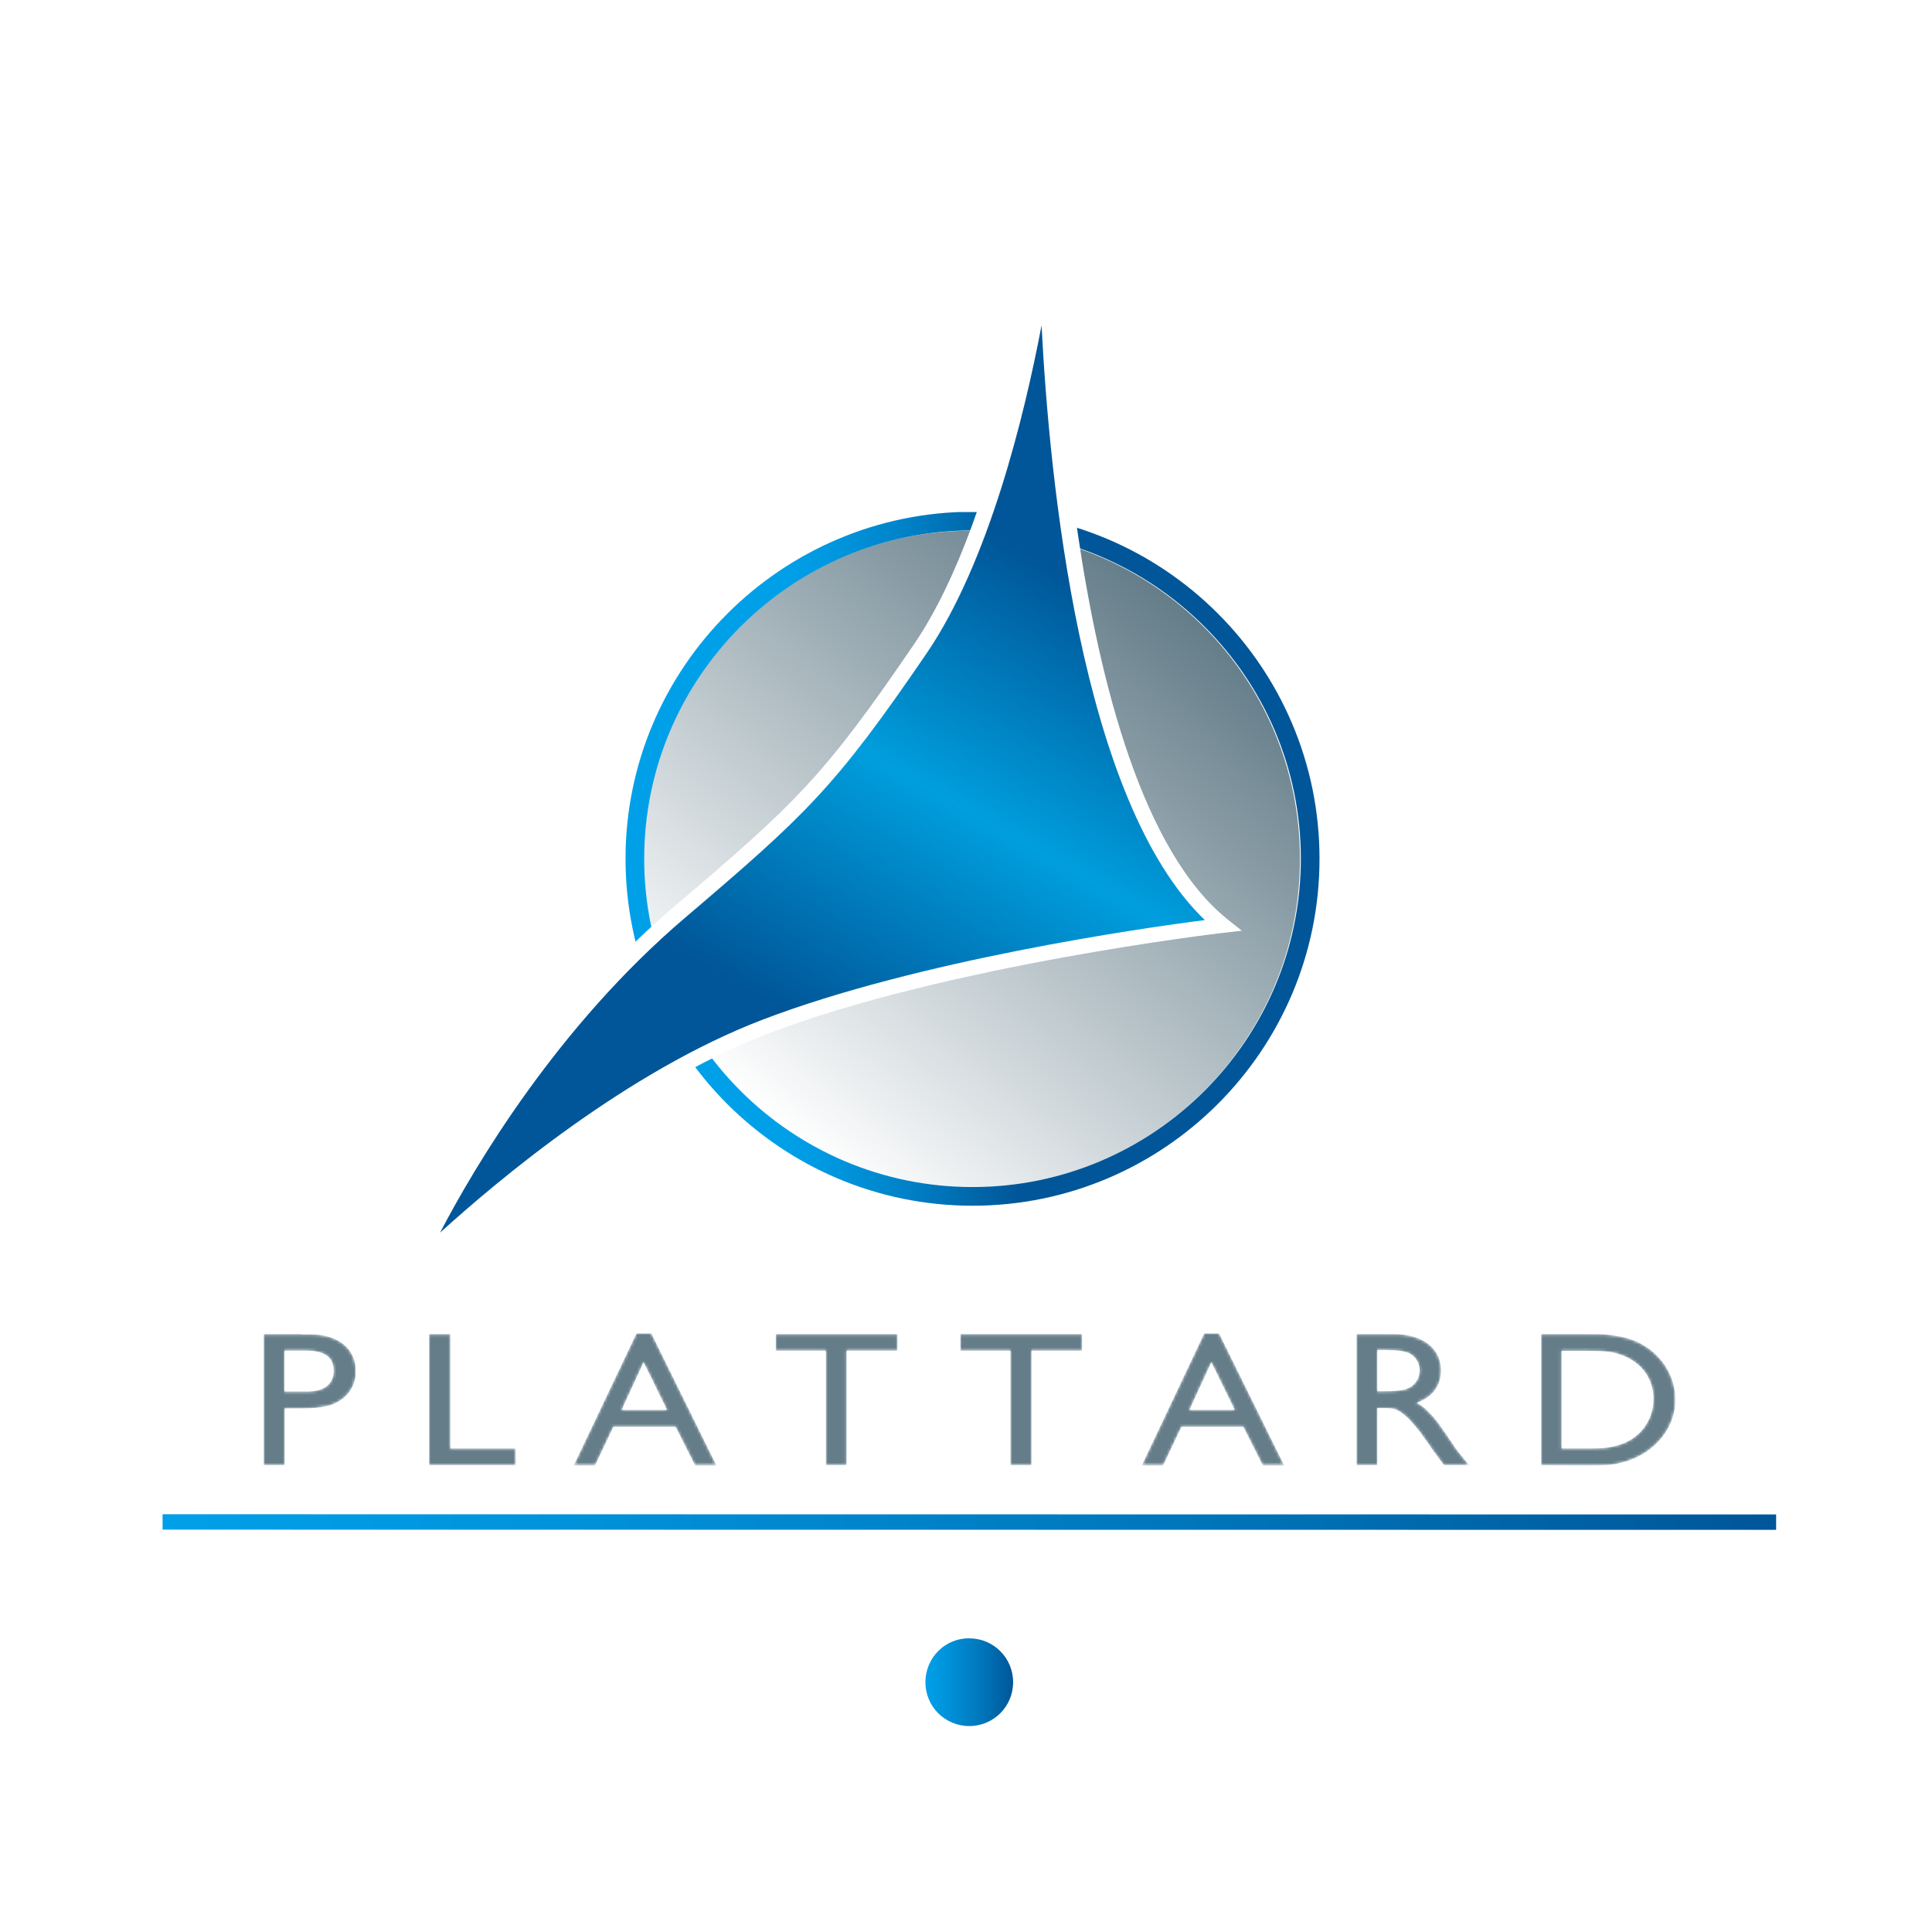 <?xml version="1.0" encoding="utf-8"?>
<!-- Generator: Adobe Illustrator 19.0.0, SVG Export Plug-In . SVG Version: 6.00 Build 0)  -->
<svg version="1.1" id="layer" xmlns="http://www.w3.org/2000/svg" xmlns:xlink="http://www.w3.org/1999/xlink" x="0px" y="0px"
	 viewBox="-153 -46 652 652" style="enable-background:new -153 -46 652 652;" xml:space="preserve">
<style type="text/css">
	.st0{clip-path:url(#SVGID_2_);fill:url(#SVGID_3_);}
	.st1{filter:url(#Adobe_OpacityMaskFilter);}
	.st2{clip-path:url(#SVGID_5_);fill:url(#SVGID_7_);}
	.st3{clip-path:url(#SVGID_5_);mask:url(#SVGID_6_);fill:url(#SVGID_8_);}
	.st4{filter:url(#Adobe_OpacityMaskFilter_1_);}
	.st5{clip-path:url(#SVGID_10_);fill:url(#SVGID_12_);}
	.st6{clip-path:url(#SVGID_10_);mask:url(#SVGID_11_);fill:url(#SVGID_13_);}
	.st7{filter:url(#Adobe_OpacityMaskFilter_2_);}
	.st8{clip-path:url(#SVGID_15_);fill:url(#SVGID_17_);}
	.st9{clip-path:url(#SVGID_15_);mask:url(#SVGID_16_);fill:url(#SVGID_18_);}
	.st10{filter:url(#Adobe_OpacityMaskFilter_3_);}
	.st11{clip-path:url(#SVGID_20_);fill:url(#SVGID_22_);}
	.st12{clip-path:url(#SVGID_20_);mask:url(#SVGID_21_);fill:url(#SVGID_23_);}
	.st13{filter:url(#Adobe_OpacityMaskFilter_4_);}
	.st14{clip-path:url(#SVGID_25_);fill:url(#SVGID_27_);}
	.st15{clip-path:url(#SVGID_25_);mask:url(#SVGID_26_);fill:url(#SVGID_28_);}
	.st16{filter:url(#Adobe_OpacityMaskFilter_5_);}
	.st17{clip-path:url(#SVGID_30_);fill:url(#SVGID_32_);}
	.st18{clip-path:url(#SVGID_30_);mask:url(#SVGID_31_);fill:url(#SVGID_33_);}
	.st19{filter:url(#Adobe_OpacityMaskFilter_6_);}
	.st20{clip-path:url(#SVGID_35_);fill:url(#SVGID_37_);}
	.st21{clip-path:url(#SVGID_35_);mask:url(#SVGID_36_);fill:url(#SVGID_38_);}
	.st22{filter:url(#Adobe_OpacityMaskFilter_7_);}
	.st23{clip-path:url(#SVGID_40_);fill:url(#SVGID_42_);}
	.st24{clip-path:url(#SVGID_40_);mask:url(#SVGID_41_);fill:url(#SVGID_43_);}
	.st25{clip-path:url(#SVGID_45_);fill:url(#SVGID_46_);}
	.st26{clip-path:url(#SVGID_48_);fill:url(#SVGID_49_);}
	.st27{fill:#FFFFFF;}
	.st28{clip-path:url(#SVGID_51_);fill:url(#SVGID_52_);}
	.st29{clip-path:url(#SVGID_54_);fill:url(#SVGID_55_);}
</style>
<g>
	<defs>
		<path id="SVGID_1_" d="M64.1,243.9c0,61.2,49.6,110.8,110.8,110.8c61.2,0,110.8-49.6,110.8-110.8c0-61.2-49.6-110.8-110.8-110.8
			C113.7,133,64.1,182.7,64.1,243.9"/>
	</defs>
	<clipPath id="SVGID_2_">
		<use xlink:href="#SVGID_1_"  style="overflow:visible;"/>
	</clipPath>
	
		<linearGradient id="SVGID_3_" gradientUnits="userSpaceOnUse" x1="-134.611" y1="698.326" x2="-129.224" y2="698.326" gradientTransform="matrix(26.455 -31.528 -31.528 -26.455 25681.277 14558.883)">
		<stop  offset="0" style="stop-color:#FFFFFF"/>
		<stop  offset="1" style="stop-color:#647D89"/>
	</linearGradient>
	<polygon class="st0" points="-45.1,263.1 155.7,23.9 394.9,224.6 194.2,463.9 	"/>
</g>
<g>
	<defs>
		<path id="SVGID_4_" d="M-57,409.8h5.3h1.9c6.4,0,9.4,2.2,9.4,6.8c0,4.5-3.2,7-8.9,7h-2.1H-57V409.8z M-51.3,404.2H-64v44.3h7.1
			v-19.2h5.2c4.7,0,6.2-0.2,9.1-0.8c5.8-1.4,9.7-5.9,9.7-11.7c0-7.7-6-12.5-15.4-12.5H-51.3z"/>
	</defs>
	<clipPath id="SVGID_5_">
		<use xlink:href="#SVGID_4_"  style="overflow:visible;"/>
	</clipPath>
	<defs>
		<filter id="Adobe_OpacityMaskFilter" filterUnits="userSpaceOnUse" x="-64" y="404.2" width="31" height="44.3">
			<feColorMatrix  type="matrix" values="1 0 0 0 0  0 1 0 0 0  0 0 1 0 0  0 0 0 1 0"/>
		</filter>
	</defs>
	<mask maskUnits="userSpaceOnUse" x="-64" y="404.2" width="31" height="44.3" id="SVGID_6_">
		<g class="st1">
			
				<linearGradient id="SVGID_7_" gradientUnits="userSpaceOnUse" x1="-184.732" y1="745.985" x2="-179.347" y2="745.985" gradientTransform="matrix(0 -8.227 -8.227 0 6088.672 -1071.23)">
				<stop  offset="0" style="stop-color:#808080"/>
				<stop  offset="0.618" style="stop-color:#D1D1D1"/>
				<stop  offset="1" style="stop-color:#FFFFFF"/>
			</linearGradient>
			<rect x="-64" y="404.3" class="st2" width="31" height="44.3"/>
		</g>
	</mask>
	
		<linearGradient id="SVGID_8_" gradientUnits="userSpaceOnUse" x1="-184.732" y1="745.985" x2="-179.346" y2="745.985" gradientTransform="matrix(0 -8.227 -8.227 0 6088.673 -1071.23)">
		<stop  offset="0" style="stop-color:#647D89"/>
		<stop  offset="1" style="stop-color:#647D89"/>
	</linearGradient>
	<rect x="-64" y="404.2" class="st3" width="31" height="44.3"/>
</g>
<g>
	<defs>
		<polygon id="SVGID_9_" points="-8.2,404.2 -8.2,448.6 21.1,448.6 21.1,442.8 -1,442.8 -1,404.2 		"/>
	</defs>
	<clipPath id="SVGID_10_">
		<use xlink:href="#SVGID_9_"  style="overflow:visible;"/>
	</clipPath>
	<defs>
		<filter id="Adobe_OpacityMaskFilter_1_" filterUnits="userSpaceOnUse" x="-8.2" y="404.2" width="29.3" height="44.3">
			<feColorMatrix  type="matrix" values="1 0 0 0 0  0 1 0 0 0  0 0 1 0 0  0 0 0 1 0"/>
		</filter>
	</defs>
	<mask maskUnits="userSpaceOnUse" x="-8.2" y="404.2" width="29.3" height="44.3" id="SVGID_11_">
		<g class="st4">
			
				<linearGradient id="SVGID_12_" gradientUnits="userSpaceOnUse" x1="-184.732" y1="740.54" x2="-179.347" y2="740.54" gradientTransform="matrix(0 -8.227 -8.227 0 6098.884 -1071.23)">
				<stop  offset="0" style="stop-color:#808080"/>
				<stop  offset="0.618" style="stop-color:#D1D1D1"/>
				<stop  offset="1" style="stop-color:#FFFFFF"/>
			</linearGradient>
			<rect x="-8.2" y="404.3" class="st5" width="29.3" height="44.3"/>
		</g>
	</mask>
	
		<linearGradient id="SVGID_13_" gradientUnits="userSpaceOnUse" x1="-184.732" y1="740.54" x2="-179.346" y2="740.54" gradientTransform="matrix(0 -8.227 -8.227 0 6098.885 -1071.23)">
		<stop  offset="0" style="stop-color:#647D89"/>
		<stop  offset="1" style="stop-color:#647D89"/>
	</linearGradient>
	<rect x="-8.2" y="404.2" class="st6" width="29.3" height="44.3"/>
</g>
<g>
	<defs>
		<path id="SVGID_14_" d="M64.2,413.7l7.9,16.1H56.8L64.2,413.7z M61.8,404l-21.2,44.6h7.2l6.2-13.1H75l6.6,13.1h7.2l-22-44.6H61.8z
			"/>
	</defs>
	<clipPath id="SVGID_15_">
		<use xlink:href="#SVGID_14_"  style="overflow:visible;"/>
	</clipPath>
	<defs>
		<filter id="Adobe_OpacityMaskFilter_2_" filterUnits="userSpaceOnUse" x="40.6" y="404" width="48.1" height="44.6">
			<feColorMatrix  type="matrix" values="1 0 0 0 0  0 1 0 0 0  0 0 1 0 0  0 0 0 1 0"/>
		</filter>
	</defs>
	<mask maskUnits="userSpaceOnUse" x="40.6" y="404" width="48.1" height="44.6" id="SVGID_16_">
		<g class="st7">
			
				<linearGradient id="SVGID_17_" gradientUnits="userSpaceOnUse" x1="-184.379" y1="734.578" x2="-178.992" y2="734.578" gradientTransform="matrix(0 -8.274 -8.274 0 6142.89 -1077.063)">
				<stop  offset="0" style="stop-color:#808080"/>
				<stop  offset="0.618" style="stop-color:#D1D1D1"/>
				<stop  offset="1" style="stop-color:#FFFFFF"/>
			</linearGradient>
			<rect x="40.6" y="404" class="st8" width="48.1" height="44.6"/>
		</g>
	</mask>
	
		<linearGradient id="SVGID_18_" gradientUnits="userSpaceOnUse" x1="-184.379" y1="734.579" x2="-178.992" y2="734.579" gradientTransform="matrix(0 -8.274 -8.274 0 6142.89 -1077.063)">
		<stop  offset="0" style="stop-color:#647D89"/>
		<stop  offset="1" style="stop-color:#647D89"/>
	</linearGradient>
	<rect x="40.6" y="404" class="st9" width="48.1" height="44.6"/>
</g>
<g>
	<defs>
		<polygon id="SVGID_19_" points="108.8,404.2 108.8,409.8 125.7,409.8 125.7,448.6 132.7,448.6 132.7,409.8 149.9,409.8 
			149.9,404.2 		"/>
	</defs>
	<clipPath id="SVGID_20_">
		<use xlink:href="#SVGID_19_"  style="overflow:visible;"/>
	</clipPath>
	<defs>
		<filter id="Adobe_OpacityMaskFilter_3_" filterUnits="userSpaceOnUse" x="108.8" y="404.2" width="41.1" height="44.3">
			<feColorMatrix  type="matrix" values="1 0 0 0 0  0 1 0 0 0  0 0 1 0 0  0 0 0 1 0"/>
		</filter>
	</defs>
	<mask maskUnits="userSpaceOnUse" x="108.8" y="404.2" width="41.1" height="44.3" id="SVGID_21_">
		<g class="st10">
			
				<linearGradient id="SVGID_22_" gradientUnits="userSpaceOnUse" x1="-184.732" y1="728.379" x2="-179.347" y2="728.379" gradientTransform="matrix(0 -8.227 -8.227 0 6121.694 -1071.23)">
				<stop  offset="0" style="stop-color:#808080"/>
				<stop  offset="0.618" style="stop-color:#D1D1D1"/>
				<stop  offset="1" style="stop-color:#FFFFFF"/>
			</linearGradient>
			<rect x="108.8" y="404.3" class="st11" width="41.1" height="44.3"/>
		</g>
	</mask>
	
		<linearGradient id="SVGID_23_" gradientUnits="userSpaceOnUse" x1="-184.732" y1="728.379" x2="-179.346" y2="728.379" gradientTransform="matrix(0 -8.227 -8.227 0 6121.695 -1071.23)">
		<stop  offset="0" style="stop-color:#647D89"/>
		<stop  offset="1" style="stop-color:#647D89"/>
	</linearGradient>
	<rect x="108.8" y="404.2" class="st12" width="41.1" height="44.3"/>
</g>
<g>
	<defs>
		<polygon id="SVGID_24_" points="171.1,404.2 171.1,409.8 188,409.8 188,448.6 195.1,448.6 195.1,409.8 212.3,409.8 212.3,404.2 		
			"/>
	</defs>
	<clipPath id="SVGID_25_">
		<use xlink:href="#SVGID_24_"  style="overflow:visible;"/>
	</clipPath>
	<defs>
		<filter id="Adobe_OpacityMaskFilter_4_" filterUnits="userSpaceOnUse" x="171.1" y="404.2" width="41.1" height="44.3">
			<feColorMatrix  type="matrix" values="1 0 0 0 0  0 1 0 0 0  0 0 1 0 0  0 0 0 1 0"/>
		</filter>
	</defs>
	<mask maskUnits="userSpaceOnUse" x="171.1" y="404.2" width="41.1" height="44.3" id="SVGID_26_">
		<g class="st13">
			
				<linearGradient id="SVGID_27_" gradientUnits="userSpaceOnUse" x1="-184.732" y1="722.205" x2="-179.347" y2="722.205" gradientTransform="matrix(0 -8.227 -8.227 0 6133.274 -1071.23)">
				<stop  offset="0" style="stop-color:#808080"/>
				<stop  offset="0.618" style="stop-color:#D1D1D1"/>
				<stop  offset="1" style="stop-color:#FFFFFF"/>
			</linearGradient>
			<rect x="171.1" y="404.3" class="st14" width="41.2" height="44.3"/>
		</g>
	</mask>
	
		<linearGradient id="SVGID_28_" gradientUnits="userSpaceOnUse" x1="-184.732" y1="722.205" x2="-179.346" y2="722.205" gradientTransform="matrix(0 -8.227 -8.227 0 6133.274 -1071.23)">
		<stop  offset="0" style="stop-color:#647D89"/>
		<stop  offset="1" style="stop-color:#647D89"/>
	</linearGradient>
	<rect x="171.1" y="404.2" class="st15" width="41.1" height="44.3"/>
</g>
<g>
	<defs>
		<path id="SVGID_29_" d="M255.8,413.7l7.9,16.1h-15.3L255.8,413.7z M253.4,404l-21.1,44.6h7.2l6.2-13.1h20.9l6.6,13.1h7.2l-22-44.6
			H253.4z"/>
	</defs>
	<clipPath id="SVGID_30_">
		<use xlink:href="#SVGID_29_"  style="overflow:visible;"/>
	</clipPath>
	<defs>
		<filter id="Adobe_OpacityMaskFilter_5_" filterUnits="userSpaceOnUse" x="232.3" y="404" width="48.1" height="44.6">
			<feColorMatrix  type="matrix" values="1 0 0 0 0  0 1 0 0 0  0 0 1 0 0  0 0 0 1 0"/>
		</filter>
	</defs>
	<mask maskUnits="userSpaceOnUse" x="232.3" y="404" width="48.1" height="44.6" id="SVGID_31_">
		<g class="st16">
			
				<linearGradient id="SVGID_32_" gradientUnits="userSpaceOnUse" x1="-184.379" y1="715.717" x2="-178.992" y2="715.717" gradientTransform="matrix(0 -8.274 -8.274 0 6178.473 -1077.063)">
				<stop  offset="0" style="stop-color:#808080"/>
				<stop  offset="0.618" style="stop-color:#D1D1D1"/>
				<stop  offset="1" style="stop-color:#FFFFFF"/>
			</linearGradient>
			<rect x="232.3" y="404" class="st17" width="48.1" height="44.6"/>
		</g>
	</mask>
	
		<linearGradient id="SVGID_33_" gradientUnits="userSpaceOnUse" x1="-184.379" y1="715.716" x2="-178.992" y2="715.716" gradientTransform="matrix(0 -8.274 -8.274 0 6178.473 -1077.063)">
		<stop  offset="0" style="stop-color:#647D89"/>
		<stop  offset="1" style="stop-color:#647D89"/>
	</linearGradient>
	<rect x="232.3" y="404" class="st18" width="48.1" height="44.6"/>
</g>
<g>
	<defs>
		<path id="SVGID_34_" d="M311.8,409.6h2.2c4.3,0,6.6,0.3,8.4,1c2.2,1,3.7,3.3,3.7,5.8c0,3.6-2.6,6.4-6.5,6.8
			c-1.3,0.2-3.1,0.3-5.1,0.3h-2.7V409.6z M304.8,404.2v44.3h7v-19.3h1.9c3.2,0,4.3,0.2,5.9,1.3c2,1.3,3.8,3.2,6.2,6.2
			c1,1.4,2.9,3.9,4.7,6.6c0.8,1.1,1.4,1.9,1.7,2.3l1.7,2.3l0.5,0.6h8.4l-0.4-0.5l-2.2-2.7c-1.1-1.3-2.5-3.2-4.1-5.7
			c-3.4-5-4.5-6.6-6.7-8.8c-1.6-1.7-2.3-2.3-4.3-3.4c5.3-1.9,8.2-5.7,8.2-10.9c0-7.6-6.2-12.3-16.2-12.3H304.8z"/>
	</defs>
	<clipPath id="SVGID_35_">
		<use xlink:href="#SVGID_34_"  style="overflow:visible;"/>
	</clipPath>
	<defs>
		<filter id="Adobe_OpacityMaskFilter_6_" filterUnits="userSpaceOnUse" x="304.8" y="404.2" width="38" height="44.3">
			<feColorMatrix  type="matrix" values="1 0 0 0 0  0 1 0 0 0  0 0 1 0 0  0 0 0 1 0"/>
		</filter>
	</defs>
	<mask maskUnits="userSpaceOnUse" x="304.8" y="404.2" width="38" height="44.3" id="SVGID_36_">
		<g class="st19">
			
				<linearGradient id="SVGID_37_" gradientUnits="userSpaceOnUse" x1="-184.732" y1="709.13" x2="-179.347" y2="709.13" gradientTransform="matrix(0 -8.227 -8.227 0 6157.799 -1071.23)">
				<stop  offset="0" style="stop-color:#808080"/>
				<stop  offset="0.618" style="stop-color:#D1D1D1"/>
				<stop  offset="1" style="stop-color:#FFFFFF"/>
			</linearGradient>
			<rect x="304.8" y="404.3" class="st20" width="38" height="44.3"/>
		</g>
	</mask>
	
		<linearGradient id="SVGID_38_" gradientUnits="userSpaceOnUse" x1="-184.732" y1="709.13" x2="-179.346" y2="709.13" gradientTransform="matrix(0 -8.227 -8.227 0 6157.8 -1071.23)">
		<stop  offset="0" style="stop-color:#647D89"/>
		<stop  offset="1" style="stop-color:#647D89"/>
	</linearGradient>
	<rect x="304.8" y="404.2" class="st21" width="38" height="44.3"/>
</g>
<g>
	<defs>
		<path id="SVGID_39_" d="M374.1,409.9h8.9c6.5,0,8.5,0.3,11.8,1.6c6.5,2.6,10.2,8,10.2,14.6c0,7.7-5.1,14-12.6,15.8
			c-3.2,0.8-4.5,0.9-9.3,0.9h-9.1V409.9z M367.1,404.2v44.3l15.6,0.1c7.5,0,9.1-0.3,13-1.4c10-3.1,16.7-11.4,16.7-20.8
			c0-8.3-5-15.9-12.8-19.5c-1.9-0.9-4.2-1.6-6.7-2c-2.7-0.5-4.8-0.7-9.1-0.7H367.1z"/>
	</defs>
	<clipPath id="SVGID_40_">
		<use xlink:href="#SVGID_39_"  style="overflow:visible;"/>
	</clipPath>
	<defs>
		<filter id="Adobe_OpacityMaskFilter_7_" filterUnits="userSpaceOnUse" x="367.1" y="404.2" width="45.3" height="44.4">
			<feColorMatrix  type="matrix" values="1 0 0 0 0  0 1 0 0 0  0 0 1 0 0  0 0 0 1 0"/>
		</filter>
	</defs>
	<mask maskUnits="userSpaceOnUse" x="367.1" y="404.2" width="45.3" height="44.4" id="SVGID_41_">
		<g class="st22">
			
				<linearGradient id="SVGID_42_" gradientUnits="userSpaceOnUse" x1="-184.654" y1="702.606" x2="-179.268" y2="702.606" gradientTransform="matrix(0 -8.238 -8.238 0 6177.997 -1072.619)">
				<stop  offset="0" style="stop-color:#808080"/>
				<stop  offset="0.618" style="stop-color:#D1D1D1"/>
				<stop  offset="1" style="stop-color:#FFFFFF"/>
			</linearGradient>
			<rect x="367.1" y="404.3" class="st23" width="45.3" height="44.4"/>
		</g>
	</mask>
	
		<linearGradient id="SVGID_43_" gradientUnits="userSpaceOnUse" x1="-184.654" y1="702.606" x2="-179.267" y2="702.606" gradientTransform="matrix(0 -8.238 -8.238 0 6177.997 -1072.619)">
		<stop  offset="0" style="stop-color:#647D89"/>
		<stop  offset="1" style="stop-color:#647D89"/>
	</linearGradient>
	<rect x="367.1" y="404.2" class="st24" width="45.3" height="44.4"/>
</g>
<g>
	<defs>
		<path id="SVGID_44_" d="M64.4,243.8c0-61.1,49.7-110.8,110.8-110.8S286,182.7,286,243.8s-49.7,110.8-110.8,110.8
			S64.4,304.9,64.4,243.8 M58.1,243.8c0,64.6,52.5,117.1,117.1,117.1c64.6,0,117.1-52.5,117.1-117.1c0-64.6-52.5-117.1-117.1-117.1
			C110.7,126.8,58.1,179.3,58.1,243.8"/>
	</defs>
	<clipPath id="SVGID_45_">
		<use xlink:href="#SVGID_44_"  style="overflow:visible;"/>
	</clipPath>
	
		<linearGradient id="SVGID_46_" gradientUnits="userSpaceOnUse" x1="-129.704" y1="692.153" x2="-124.318" y2="692.153" gradientTransform="matrix(43.476 0 0 -43.476 5697.102 30335.627)">
		<stop  offset="0" style="stop-color:#00A0E9"/>
		<stop  offset="0.23" style="stop-color:#00A0E9"/>
		<stop  offset="0.297" style="stop-color:#0097DF"/>
		<stop  offset="0.409" style="stop-color:#0080C6"/>
		<stop  offset="0.552" style="stop-color:#005A9C"/>
		<stop  offset="0.565" style="stop-color:#005698"/>
		<stop  offset="0.78" style="stop-color:#005698"/>
		<stop  offset="1" style="stop-color:#005698"/>
	</linearGradient>
	<rect x="58.1" y="126.8" class="st25" width="234.2" height="234.2"/>
</g>
<g>
	<defs>
		<path id="SVGID_47_" d="M199.8,40.3c-2.4,17-14.5,92.1-42.2,132.7c-30.3,44.5-39.9,53.6-81.2,88.8C17,312.4-13.3,381.9-13.3,381.9
			s57-57.8,118.6-81.3c61.6-23.6,154.3-34.2,154.3-34.2c-53.7-43.3-58.8-200.7-59.2-226.1H199.8z"/>
	</defs>
	<clipPath id="SVGID_48_">
		<use xlink:href="#SVGID_47_"  style="overflow:visible;"/>
	</clipPath>
	
		<linearGradient id="SVGID_49_" gradientUnits="userSpaceOnUse" x1="-130.537" y1="700.792" x2="-125.151" y2="700.792" gradientTransform="matrix(37.657 -65.223 -65.223 -37.657 50638.371 18273.644)">
		<stop  offset="0" style="stop-color:#005698"/>
		<stop  offset="0.34" style="stop-color:#005698"/>
		<stop  offset="0.56" style="stop-color:#009EDD"/>
		<stop  offset="0.77" style="stop-color:#005698"/>
		<stop  offset="1" style="stop-color:#005698"/>
	</linearGradient>
	<polygon class="st26" points="-161.2,296.5 54.9,-77.9 407.5,125.7 191.4,500.1 	"/>
</g>
<g>
	<path class="st27" d="M-11.4,383.7l-4.3-2.9c0.3-0.7,31.2-70.6,90.4-121c40.3-34.3,50-43.2,80.7-88.3
		c30.7-44.9,42.2-134.2,42.3-135.1l5.2,0.3c0,1.8,1.4,181.7,58.3,227.5l4.9,3.9l-6.2,0.7c-0.9,0.1-93.1,10.9-153.7,34
		C45.9,326.1-10.9,383.2-11.4,383.7 M198.5,63.8c-5.8,30.5-17.8,79.9-38.8,110.7c-31.1,45.6-40.9,54.6-81.6,89.3
		C35,300.5,7.2,347.6-4.5,370c19.5-17.7,63.1-54.4,108.9-71.9c52.3-20,127.9-30.9,149.2-33.6C211.5,224.1,201.1,115,198.5,63.8"/>
</g>
<g>
	<defs>
		
			<rect id="SVGID_50_" x="-98.2" y="465.1" transform="matrix(-1 -1.382278e-004 1.382278e-004 -1 348.203 935.375)" width="544.6" height="5.2"/>
	</defs>
	<clipPath id="SVGID_51_">
		<use xlink:href="#SVGID_50_"  style="overflow:visible;"/>
	</clipPath>
	
		<linearGradient id="SVGID_52_" gradientUnits="userSpaceOnUse" x1="-127.141" y1="694.823" x2="-121.755" y2="694.823" gradientTransform="matrix(101.116 0 0 -101.116 12757.798 70725.172)">
		<stop  offset="0" style="stop-color:#00A0E9"/>
		<stop  offset="0.227" style="stop-color:#0094DC"/>
		<stop  offset="0.646" style="stop-color:#0075BA"/>
		<stop  offset="1" style="stop-color:#005698"/>
	</linearGradient>
	<rect x="-98.2" y="465" class="st28" width="544.6" height="5.3"/>
</g>
<g>
	<defs>
		<path id="SVGID_53_" d="M159.3,521.7c0,8.2,6.6,14.8,14.8,14.8c8.2,0,14.8-6.6,14.8-14.8c0-8.2-6.6-14.8-14.8-14.8
			C165.9,506.8,159.3,513.5,159.3,521.7"/>
	</defs>
	<clipPath id="SVGID_54_">
		<use xlink:href="#SVGID_53_"  style="overflow:visible;"/>
	</clipPath>
	
		<linearGradient id="SVGID_55_" gradientUnits="userSpaceOnUse" x1="-160.967" y1="596.963" x2="-155.581" y2="596.963" gradientTransform="matrix(5.507 0 0 -5.507 1045.714 3809.002)">
		<stop  offset="0" style="stop-color:#00A0E9"/>
		<stop  offset="0.227" style="stop-color:#0094DC"/>
		<stop  offset="0.646" style="stop-color:#0075BA"/>
		<stop  offset="1" style="stop-color:#005698"/>
	</linearGradient>
	<rect x="159.3" y="506.8" class="st29" width="29.7" height="29.7"/>
</g>
</svg>
